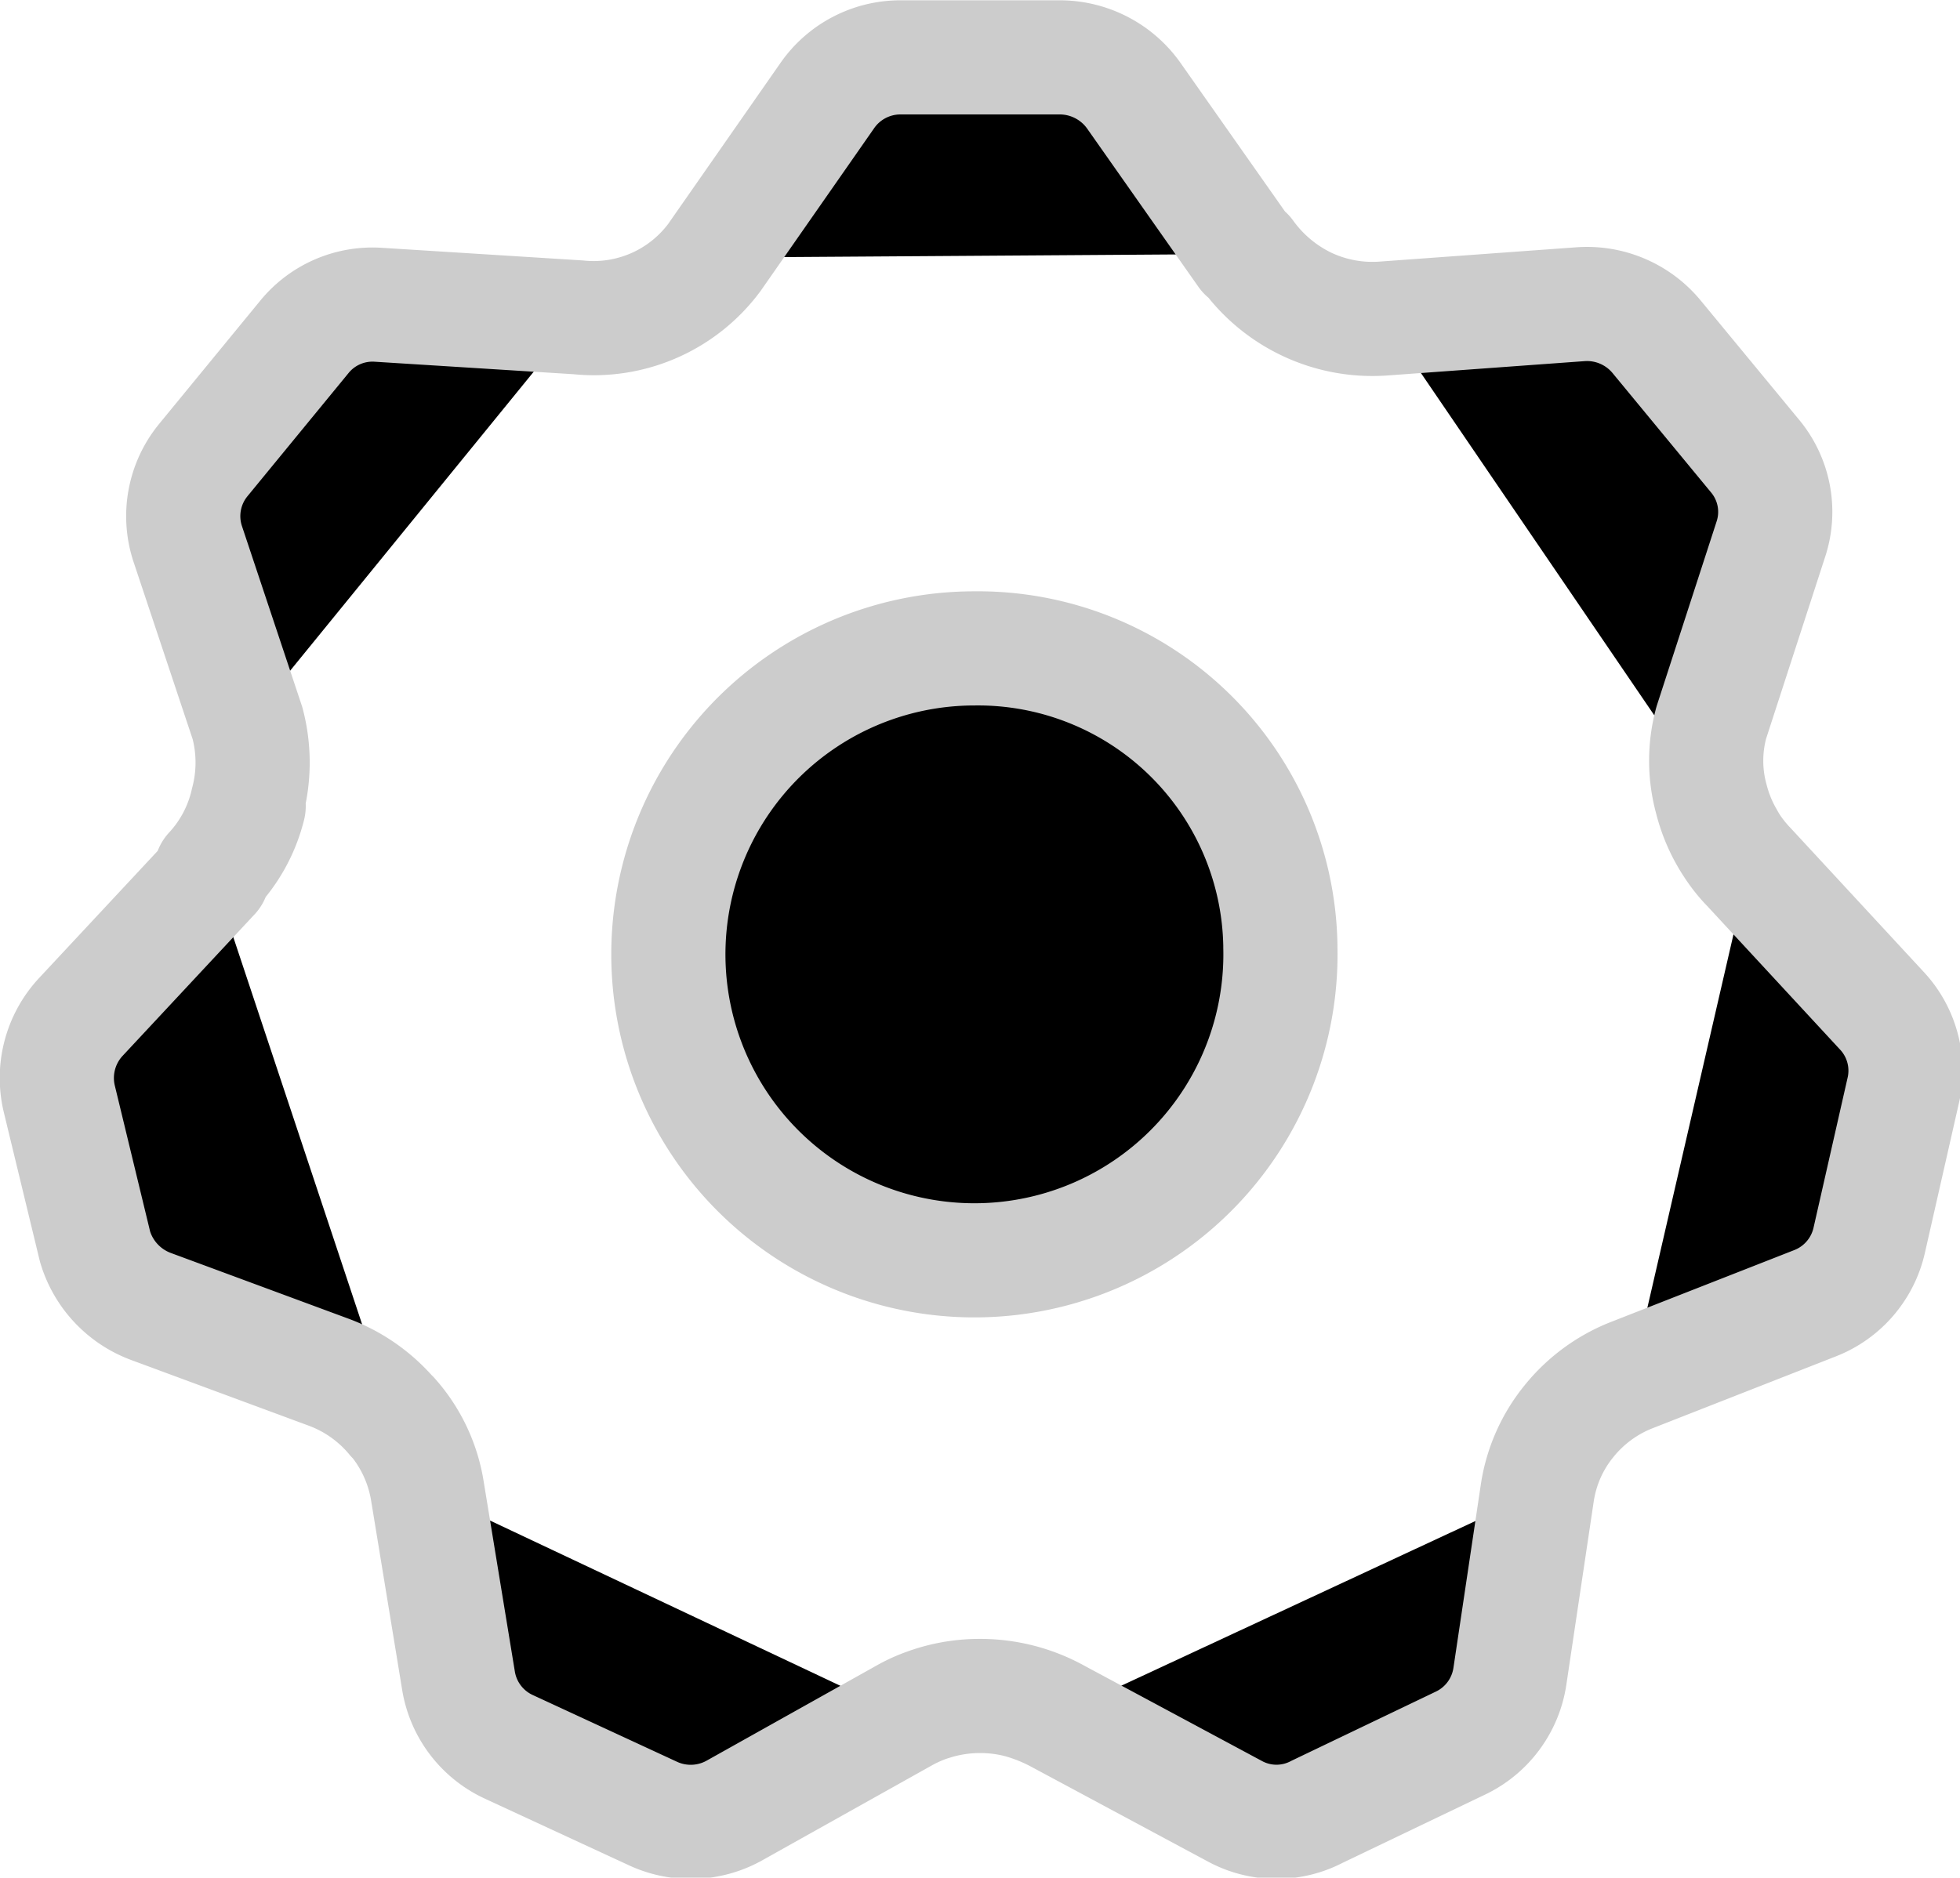 <svg id="icon" xmlns="http://www.w3.org/2000/svg" viewBox="0 0 32.79 31.42"><defs><style>.cls-1{stroke:#ccc;stroke-linecap:round;stroke-linejoin:round;stroke-width:1.91px;}</style></defs><title>settings-icon</title><path class="cls-1" d="M955.79,528.82l1.89-2.71a1.49,1.49,0,0,1,1.22-.64h2.68a1.52,1.52,0,0,1,1.22.63l1.87,2.66m-8.88.06a2.52,2.52,0,0,1-2.28,1m2.28-1a2.51,2.51,0,0,1-2.28,1m0,0-3.34-.21a1.47,1.47,0,0,0-1.24.54l-1.69,2.06a1.48,1.48,0,0,0-.26,1.4l1,3m0,0a2.57,2.57,0,0,1,0,1.32m0-1.32a2.57,2.57,0,0,1,0,1.32m0,0a2.51,2.51,0,0,1-.61,1.16M948,538h0m-.6,1.16-2.21,2.37a1.5,1.5,0,0,0-.36,1.36l.6,2.48a1.53,1.53,0,0,0,.93,1l3,1.11a2.56,2.56,0,0,1,1.06.76m-3.05-9.13A2.37,2.37,0,0,0,948,538m2.46,10.28a2.54,2.54,0,0,1,.53,1.18m-.53-1.18a2.44,2.44,0,0,1,.53,1.18m-.53-1.18h0l-.06-.07m.59,1.25.52,3.17a1.48,1.48,0,0,0,.84,1.11l2.42,1.12a1.5,1.5,0,0,0,1.35-.05l2.84-1.59m0,0a2.59,2.59,0,0,1,1.27-.33m-1.27.33a2.33,2.33,0,0,1,.49-.21,2.61,2.61,0,0,1,.79-.12m0,0a2.59,2.59,0,0,1,.68.09,3.13,3.13,0,0,1,.6.24m-1.28-.33a2.65,2.65,0,0,1,1.28.33m0,0,3,1.61a1.46,1.46,0,0,0,1.35,0l2.4-1.15a1.48,1.48,0,0,0,.83-1.12l.46-3.08m0,0a2.48,2.48,0,0,1,.53-1.19m-.53,1.19a2.48,2.48,0,0,1,.53-1.19m0,0a2.54,2.54,0,0,1,1.05-.77m-1.05.77a2.54,2.54,0,0,1,1.05-.77m0,0,3.06-1.2a1.48,1.48,0,0,0,.91-1.05l.57-2.51a1.47,1.47,0,0,0-.36-1.34l-2.22-2.4m0,0a2.53,2.53,0,0,1-.63-1.14m.63,1.14a2.23,2.23,0,0,1-.37-.5,2.53,2.53,0,0,1-.26-.64m0,0a2.42,2.42,0,0,1,0-1.28l1-3.08a1.46,1.46,0,0,0-.27-1.38l-1.65-2a1.51,1.51,0,0,0-1.26-.54l-3.3.24m0,0a2.57,2.57,0,0,1-1.29-.24m1.29.24a2.57,2.57,0,0,1-1.29-.24m0,0a2.65,2.65,0,0,1-1-.84m1,.84a2.57,2.57,0,0,1-1-.84M948,538h0m17.26,2.36a5.12,5.12,0,1,1-5.12-5A5.06,5.06,0,0,1,965.26,540.33Z" transform="translate(-943.84 -524.51)"/></svg>